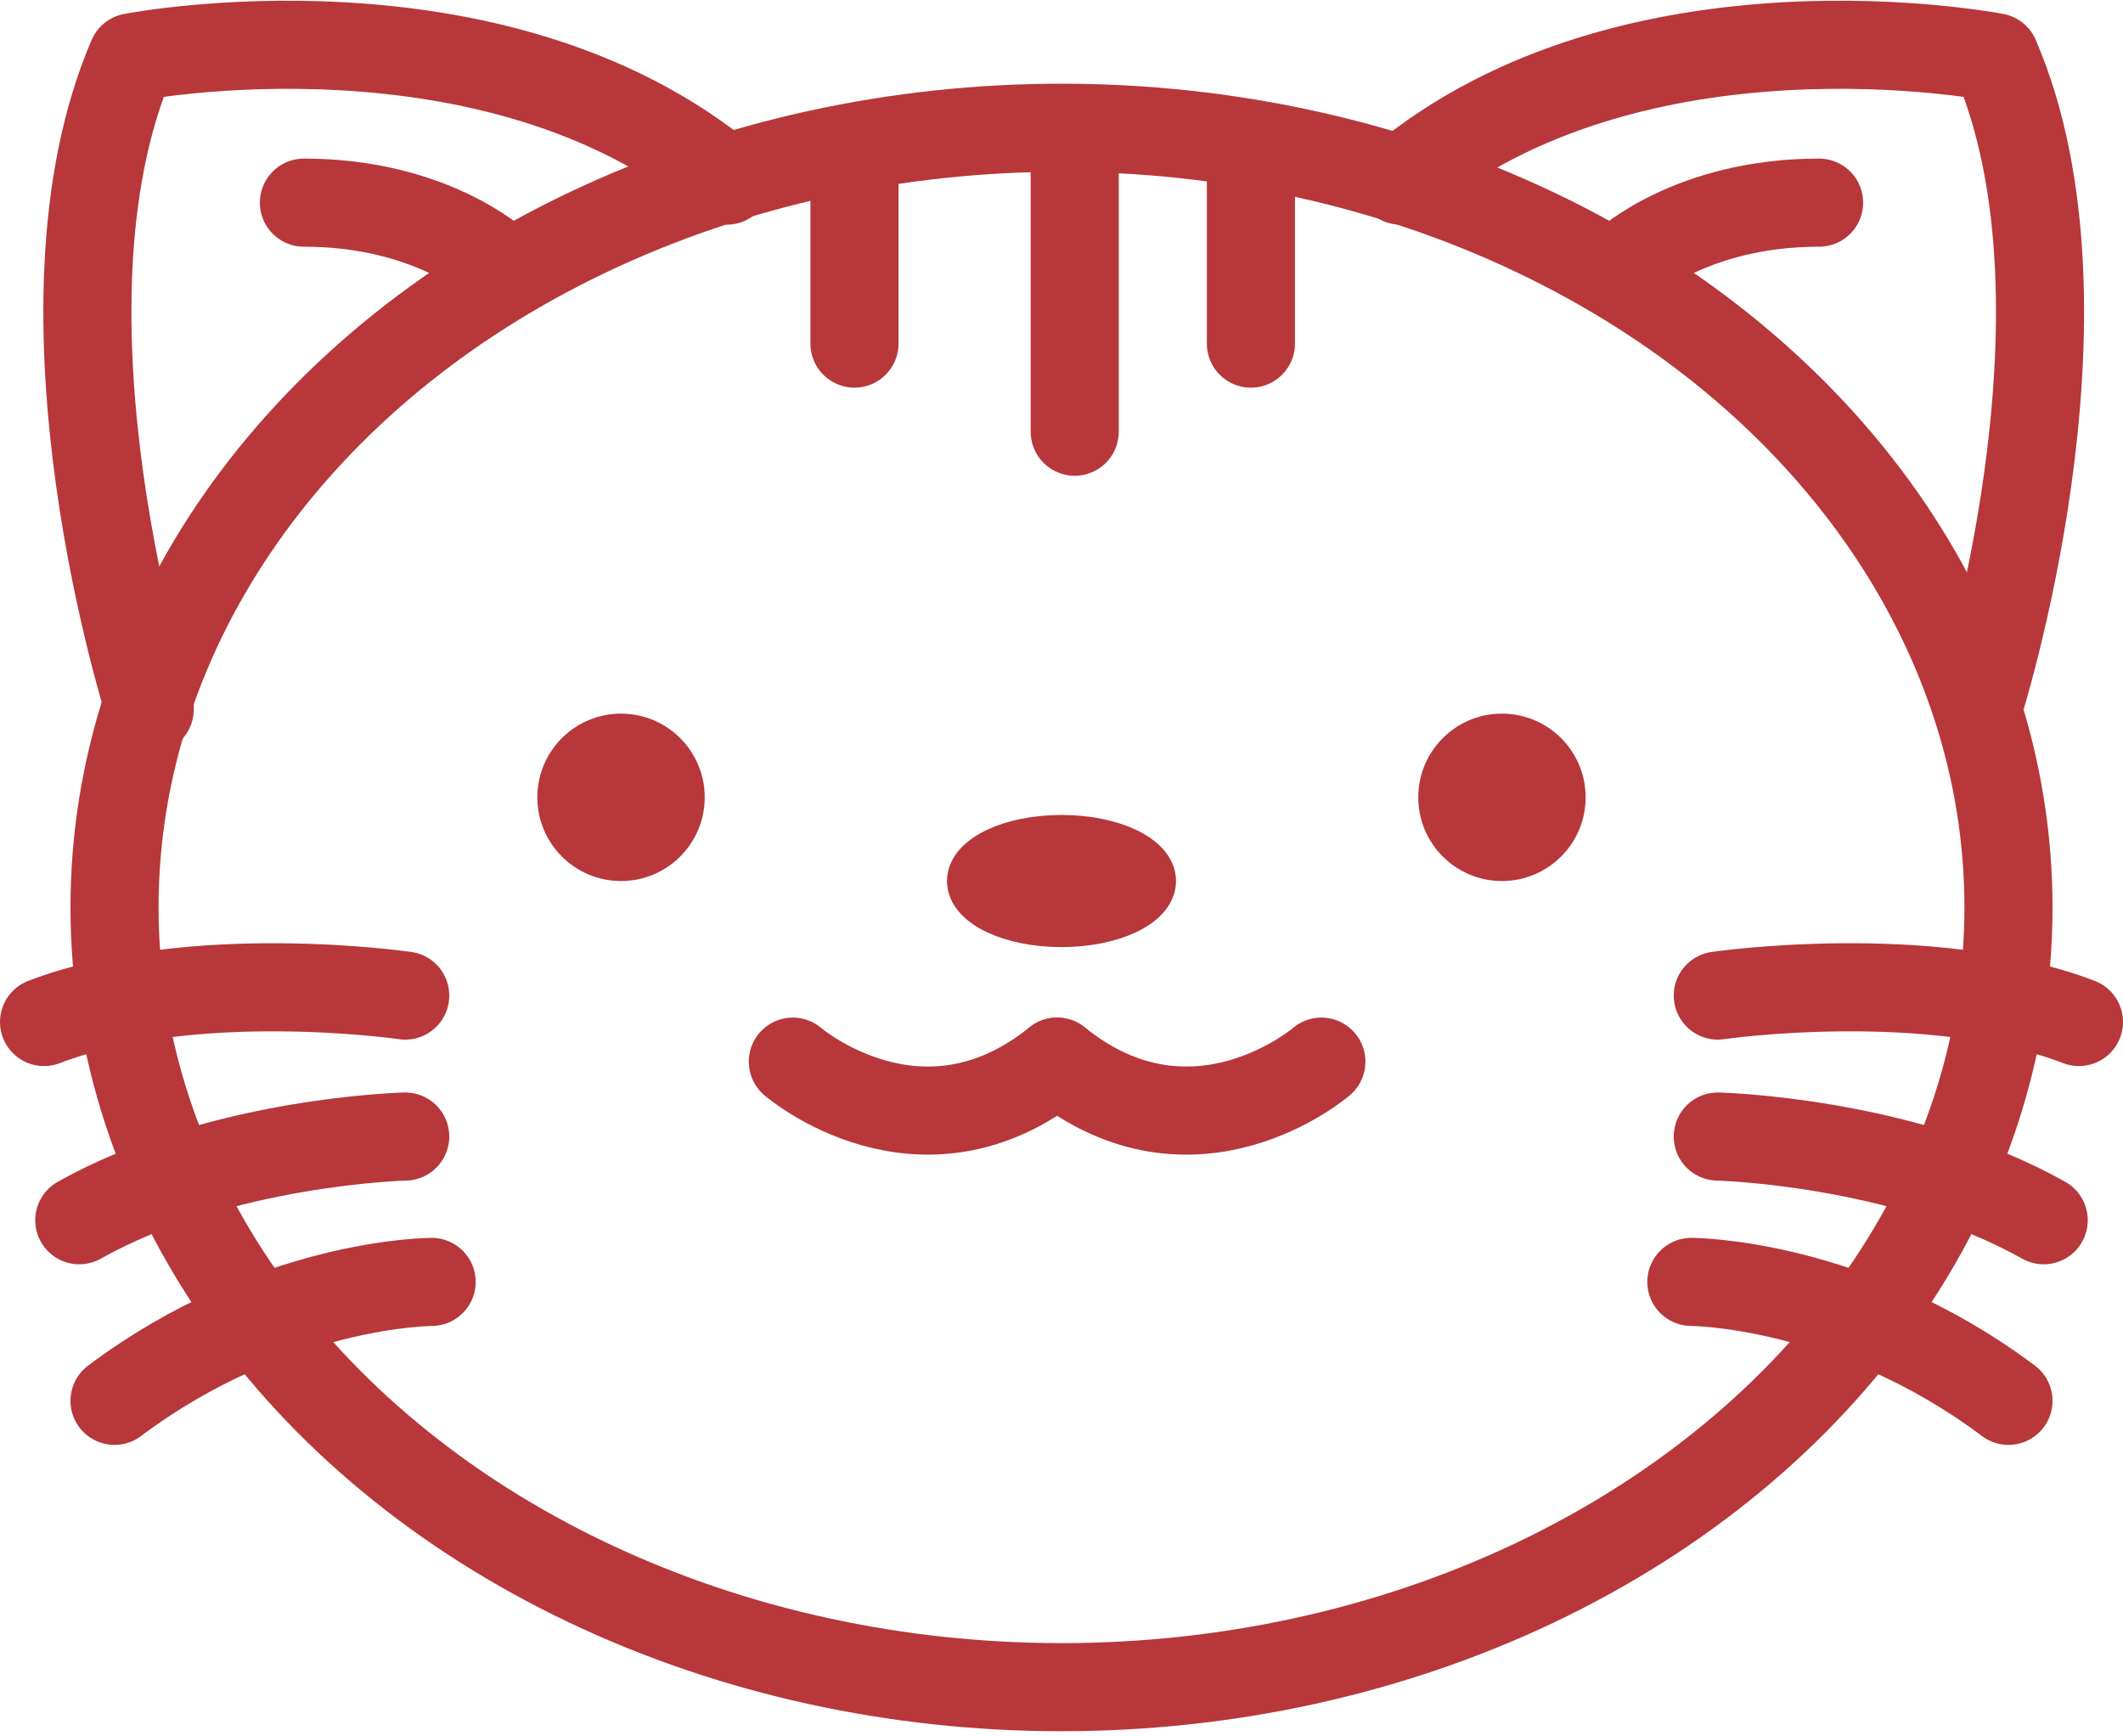 <svg version="1.1"
	 xmlns="http://www.w3.org/2000/svg" xmlns:xlink="http://www.w3.org/1999/xlink" xmlns:a="http://ns.adobe.com/AdobeSVGViewerExtensions/3.0/"
	 x="0px" y="0px" width="48.2px" height="39.4px" viewBox="0 0 48.2 39.4" style="enable-background:new 0 0 48.2 39.4;"
	 xml:space="preserve">
<style type="text/css">
	.st0{fill:none;stroke:#b7373a;stroke-width:2;stroke-linecap:round;stroke-linejoin:round;stroke-miterlimit:10;}
	.st1{fill:#b7373a;}
	.st2{fill:#b7373a;stroke:#b7373a;stroke-miterlimit:10;}
</style>
<defs>
</defs>
<g>
	<ellipse class="st0" cx="24.1" cy="20.6" rx="21.5" ry="17.7"/>
	<g>
		<path class="st0" d="M3.4,16.1c0,0-2.9-9-0.4-14.8c0,0,8.2-1.6,13.5,2.8"/>
		<path class="st0" d="M11.3,6c0,0-1.5-1.4-4.4-1.4"/>
	</g>
	<g>
		<path class="st0" d="M44.9,16.1c0,0,2.9-9,0.4-14.8c0,0-8.2-1.6-13.5,2.8"/>
		<path class="st0" d="M36.9,6c0,0,1.5-1.4,4.4-1.4"/>
	</g>
	<g>
		<circle class="st1" cx="14.1" cy="18.1" r="1.9"/>
		<circle class="st1" cx="34.1" cy="18.1" r="1.9"/>
	</g>
	<ellipse class="st2" cx="24.1" cy="20" rx="2.1" ry="1"/>
	<g>
		<path class="st0" d="M9.2,22.6c0,0-4.8-0.7-8.2,0.6"/>
		<path class="st0" d="M9.2,25.8c0,0-4.2,0.1-7.4,1.9"/>
		<path class="st0" d="M9.8,29.1c0,0-3.6,0-7.2,2.7"/>
	</g>
	<g>
		<path class="st0" d="M39,22.6c0,0,4.8-0.7,8.2,0.6"/>
		<path class="st0" d="M39,25.8c0,0,4.2,0.1,7.4,1.9"/>
		<path class="st0" d="M38.4,29.1c0,0,3.6,0,7.2,2.7"/>
	</g>
	<path class="st0" d="M18,24.1c0,0,2.9,2.5,6,0"/>
	<path class="st0" d="M30,24.1c0,0-2.9,2.5-6,0"/>
	<line class="st0" x1="24.4" y1="3.8" x2="24.4" y2="9.8"/>
	<line class="st0" x1="19.4" y1="3.8" x2="19.4" y2="7.8"/>
	<line class="st0" x1="28.4" y1="3.8" x2="28.4" y2="7.8"/>
</g>
</svg>